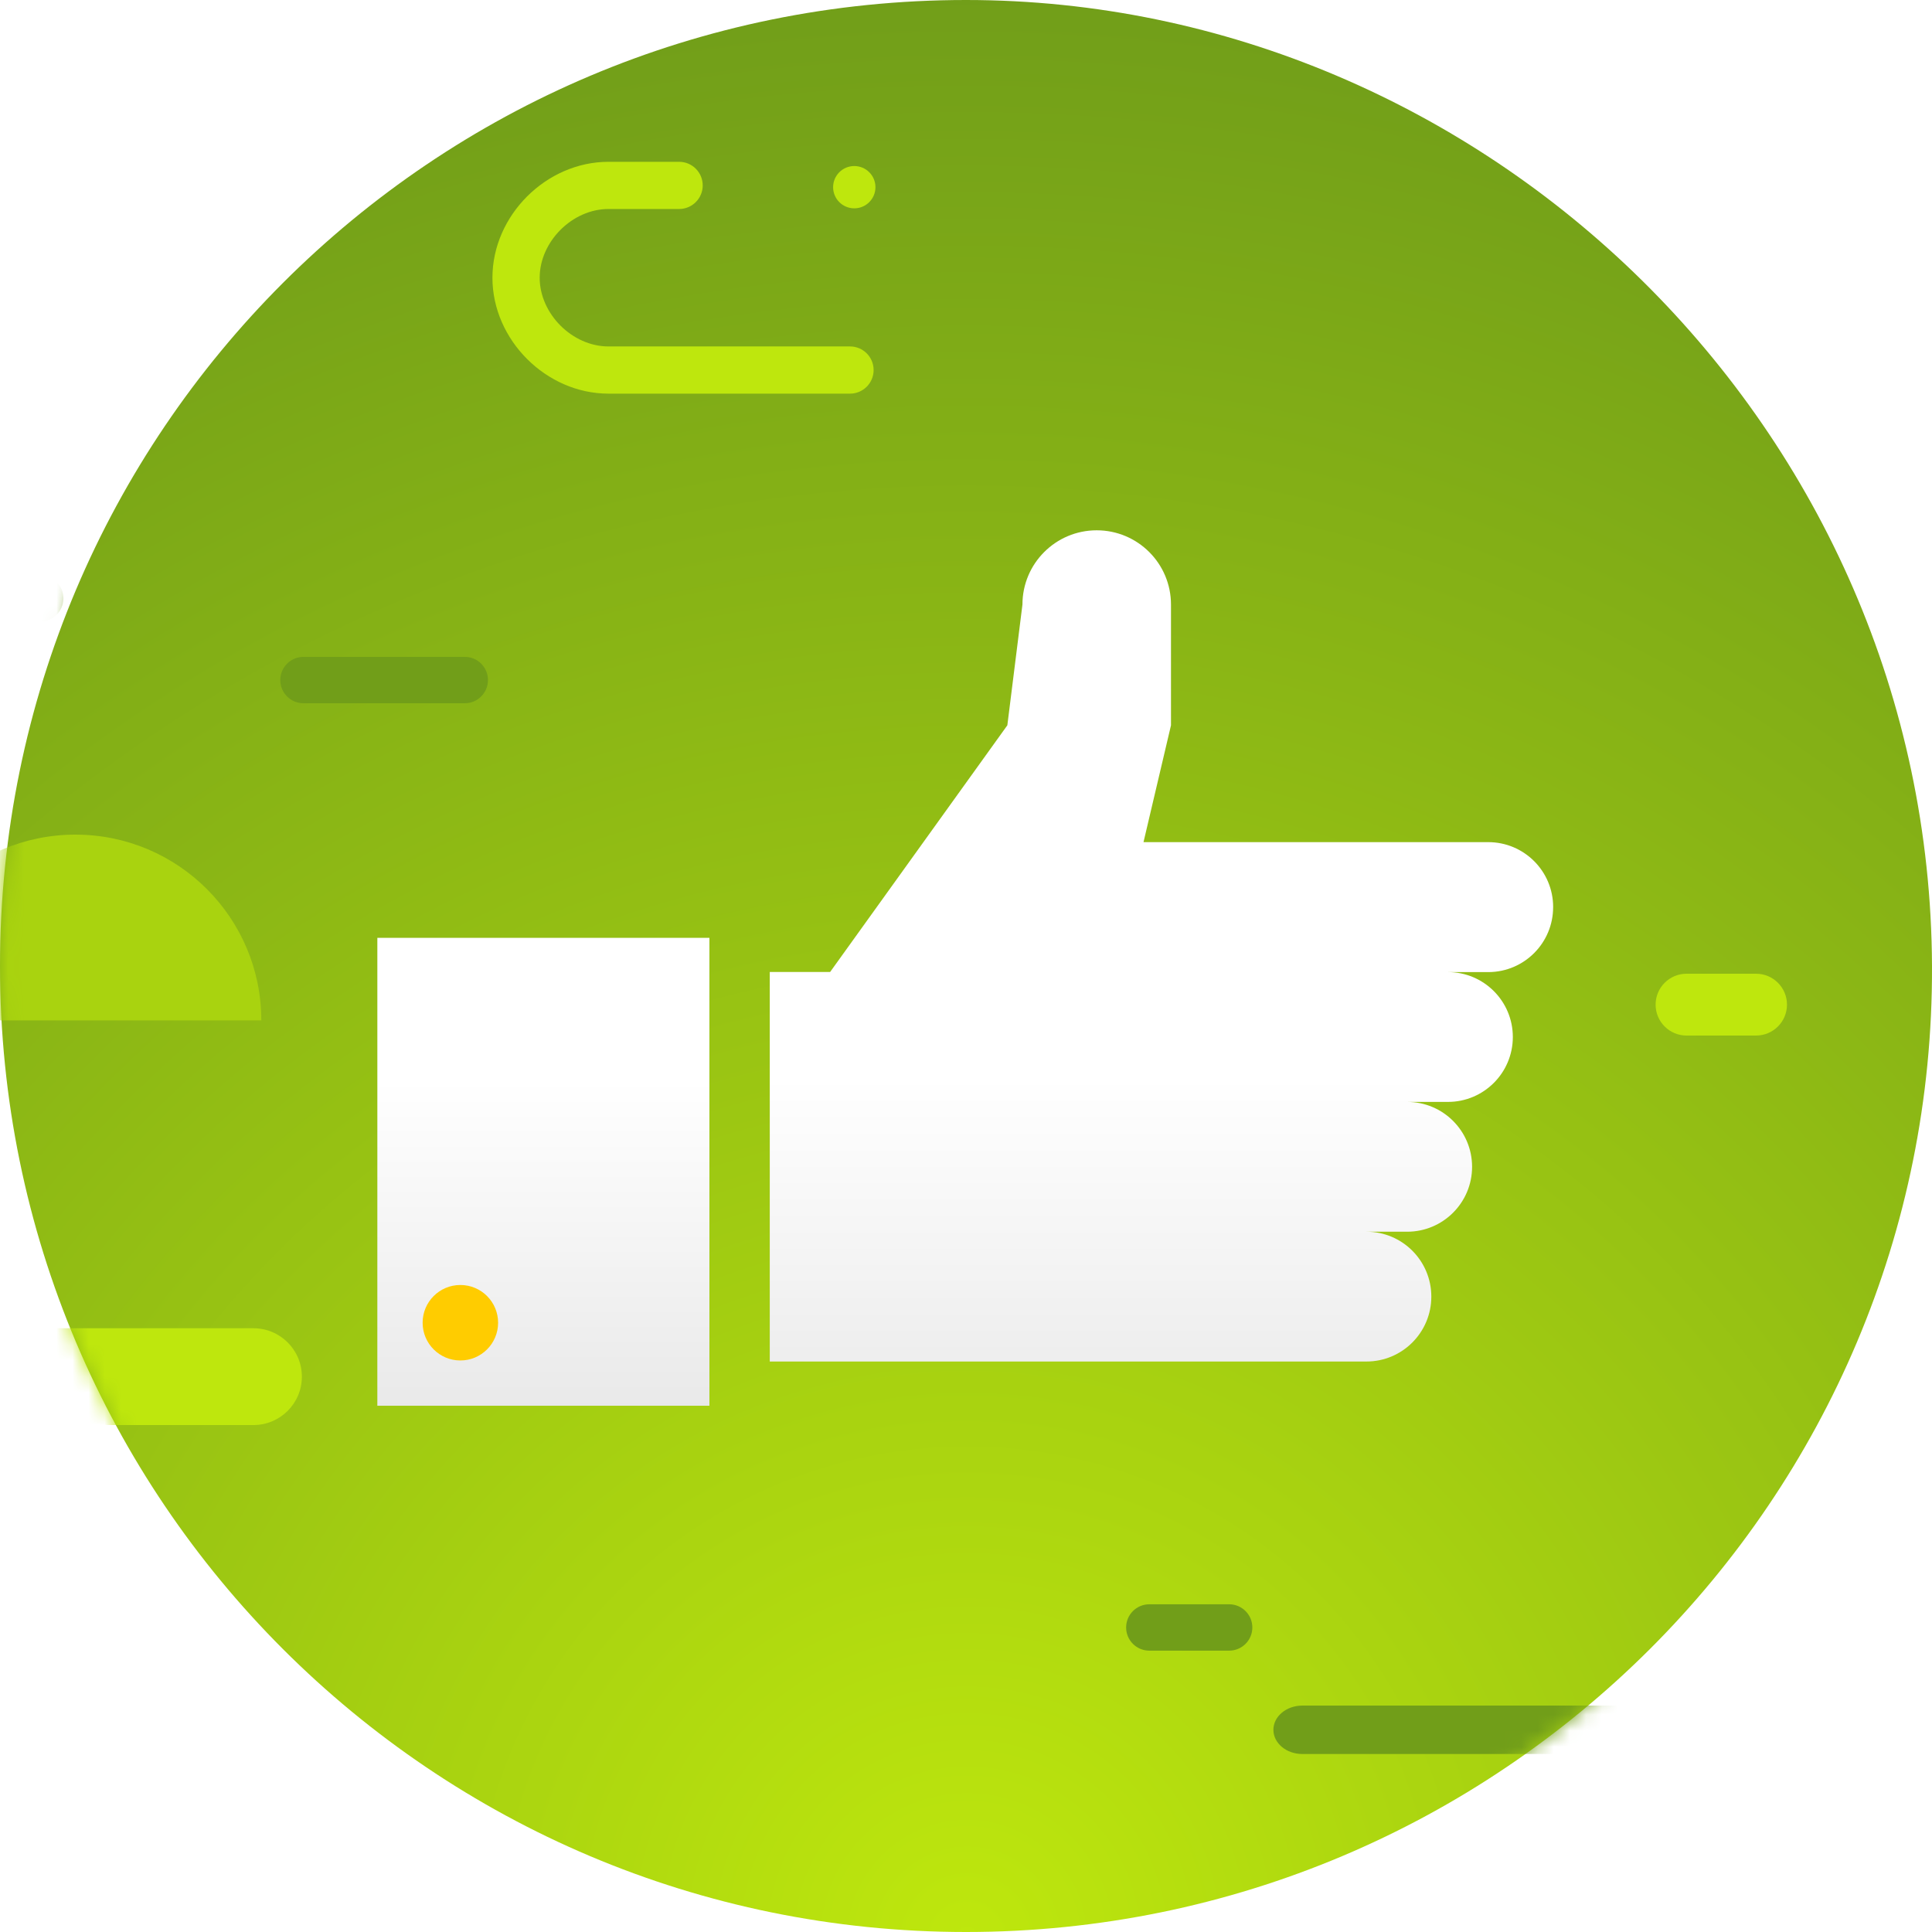 <svg xmlns="http://www.w3.org/2000/svg" xmlns:xlink="http://www.w3.org/1999/xlink" width="120" height="120" viewBox="0 0 120 120">
    <defs>
        <linearGradient id="dib36o70fe" x1="36.549%" x2="36.549%" y1="141.224%" y2="65.767%">
            <stop offset="0%"/>
            <stop offset="100%" stop-opacity="0"/>
        </linearGradient>
        <linearGradient id="p4yep5opff" x1="36.549%" x2="36.549%" y1="152.878%" y2="30.24%">
            <stop offset="0%"/>
            <stop offset="100%" stop-opacity="0"/>
        </linearGradient>
        <radialGradient id="6n7zqmm1mb" cx="50%" cy="100%" r="100%" fx="50%" fy="100%">
            <stop offset="0%" stop-color="#BEE70D"/>
            <stop offset="100%" stop-color="#719E19"/>
        </radialGradient>
        <filter id="ofmijuhdad" width="132.8%" height="144.1%" x="-16.4%" y="-22.1%" filterUnits="objectBoundingBox">
            <feOffset dy="2" in="SourceAlpha" result="shadowOffsetOuter1"/>
            <feGaussianBlur in="shadowOffsetOuter1" result="shadowBlurOuter1" stdDeviation="2"/>
            <feColorMatrix in="shadowBlurOuter1" result="shadowMatrixOuter1" values="0 0 0 0 0 0 0 0 0 0 0 0 0 0 0 0 0 0 0.15 0"/>
            <feMerge>
                <feMergeNode in="shadowMatrixOuter1"/>
                <feMergeNode in="SourceGraphic"/>
            </feMerge>
        </filter>
        <path id="7ei6ezljba" d="M60 0C26.862 0 0 26.863 0 60s26.862 60 60 60c33.137 0 60.137-26.863 60-60-.14-33.4-27.74-60-60-60z"/>
    </defs>
    <g fill="none" fill-rule="evenodd">
        <g>
            <g>
                <g transform="translate(-128, -108) translate(48, 108) translate(80, 0)">
                    <mask id="dnq42c0z6c" fill="#fff">
                        <use xlink:href="#7ei6ezljba"/>
                    </mask>
                    <use fill="url(#6n7zqmm1mb)" xlink:href="#7ei6ezljba"/>
                    <g mask="url(#dnq42c0z6c)">
                        <g>
                            <path fill="#719E19" fill-rule="nonzero" d="M185.482 40.027c3.55 0 6.582-3.183 6.582-6.837 0-3.655-3.032-6.839-6.582-6.839h-22.98c-.794 0-1.44.645-1.44 1.44 0 .796.646 1.44 1.44 1.44h22.98c1.927 0 3.702 1.864 3.702 3.959 0 2.094-1.775 3.957-3.702 3.957H182.6c-.795 0-1.44.645-1.44 1.44 0 .796.645 1.44 1.44 1.44h2.88z" transform="translate(60.938, 59.531) scale(-1, 1) translate(-60.938, -59.531) translate(-43.125, 9.375)"/>
                            <path fill="#719E19" fill-rule="nonzero" d="M157.845 14.076c3.587 0 6.647-3.212 6.647-6.9 0-3.69-3.06-6.902-6.647-6.902V3.28c1.89 0 3.638 1.835 3.638 3.895s-1.747 3.895-3.638 3.895v3.006z" transform="translate(60.938, 59.531) scale(-1, 1) translate(-60.938, -59.531) translate(-43.125, 9.375) translate(161.169, 7.175) rotate(90) translate(-161.169, -7.175)"/>
                            <path fill="#E2E1DA" fill-rule="nonzero" d="M190.985 91.132c.993 0 1.798-.673 1.798-1.504 0-.83-.805-1.503-1.798-1.503h-27.936c-.994 0-1.799.673-1.799 1.503 0 .83.805 1.504 1.799 1.504h27.936z" transform="translate(60.938, 59.531) scale(-1, 1) translate(-60.938, -59.531) translate(-43.125, 9.375)"/>
                            <path fill="#719E19" fill-rule="nonzero" d="M84.11 99.57c.993 0 1.798-.674 1.798-1.504s-.805-1.504-1.798-1.504H56.174c-.994 0-1.799.674-1.799 1.504s.805 1.503 1.799 1.503H84.11z" transform="translate(60.938, 59.531) scale(-1, 1) translate(-60.938, -59.531) translate(-43.125, 9.375)"/>
                            <path fill="#BEE70D" fill-rule="nonzero" d="M55.928 51.105c-1.06 0-1.92.86-1.92 1.92s.86 1.92 1.92 1.92h4.32c1.06 0 1.92-.86 1.92-1.92s-.86-1.92-1.92-1.92h-4.32z" transform="translate(60.938, 59.531) scale(-1, 1) translate(-60.938, -59.531) translate(-43.125, 9.375)"/>
                            <path fill="#719E19" fill-rule="nonzero" d="M93.615 93.15c.796 0 1.44-.645 1.44-1.44 0-.795-.644-1.44-1.44-1.44h-4.959c-.795 0-1.44.645-1.44 1.44 0 .795.645 1.44 1.44 1.44h4.96zM136.132 31.425c-.795 0-1.44.645-1.44 1.44 0 .795.645 1.44 1.44 1.44h10.02c.795 0 1.44-.645 1.44-1.44 0-.795-.645-1.44-1.44-1.44h-10.02z" transform="translate(60.938, 59.531) scale(-1, 1) translate(-60.938, -59.531) translate(-43.125, 9.375)"/>
                            <path fill="#BEE70D" fill-rule="nonzero" d="M117.944.675c-3.866 0-7.205 3.337-7.205 7.2s3.339 7.2 7.205 7.2h15.004c.81 0 1.467-.656 1.467-1.466 0-.81-.657-1.466-1.467-1.466h-15.004c-2.245 0-4.27-2.024-4.27-4.268 0-2.244 2.025-4.268 4.27-4.268h4.389c.81 0 1.467-.656 1.467-1.466 0-.81-.657-1.466-1.467-1.466h-4.389z" transform="translate(60.938, 59.531) scale(-1, 1) translate(-60.938, -59.531) translate(-43.125, 9.375) translate(122.577, 7.875) scale(-1, 1) translate(-122.577, -7.875)"/>
                            <path fill="#BEE70D" fill-rule="nonzero" d="M172.627 79.138c1.661 0 3.009-1.346 3.009-3.006 0-1.66-1.348-3.007-3.01-3.007H149.26c-1.662 0-3.009 1.346-3.009 3.007 0 1.66 1.347 3.006 3.01 3.006h23.367z" transform="translate(60.938, 59.531) scale(-1, 1) translate(-60.938, -59.531) translate(-43.125, 9.375)"/>
                            <path fill="#A9D30F" d="M148.77 54.005c0-6.373 5.17-11.54 11.55-11.54 6.378 0 11.55 5.167 11.55 11.54" transform="translate(60.938, 59.531) scale(-1, 1) translate(-60.938, -59.531) translate(-43.125, 9.375)"/>
                            <path fill="#BEE70D" d="M113.255 2.251c0 .726-.589 1.314-1.315 1.314s-1.315-.588-1.315-1.314c0-.725.589-1.313 1.315-1.313s1.315.588 1.315 1.313" transform="translate(60.938, 59.531) scale(-1, 1) translate(-60.938, -59.531) translate(-43.125, 9.375)"/>
                        </g>
                    </g>
                    <g filter="url(#ofmijuhdad)" mask="url(#dnq42c0z6c)">
                        <g transform="translate(23.438, 30.938)">
                            <path fill="#FFF" d="M73.031 23.4c0-2.226-1.805-4.031-4.031-4.031H47.587l1.707-7.256v-7.5C49.294 2.064 47.229 0 44.68 0c-2.547 0-4.612 2.065-4.612 4.612l-.938 7.5-11.006 15.32h-3.75v24.196h37.06c2.226 0 4.03-1.805 4.03-4.031 0-2.227-1.804-4.031-4.03-4.031h2.53c2.227 0 4.032-1.805 4.032-4.032 0-2.226-1.805-4.03-4.031-4.03h2.53c2.227 0 4.032-1.806 4.032-4.032 0-2.227-1.805-4.031-4.031-4.031h2.531c2.22-.016 4.008-1.822 4.003-4.041z"/>
                            <path fill="url(#dib36o70fe)" d="M73.031 23.4c0-2.226-1.805-4.031-4.031-4.031H47.587l1.707-7.256v-7.5C49.294 2.064 47.229 0 44.68 0c-2.547 0-4.612 2.065-4.612 4.612l-.938 7.5-11.006 15.32h-3.75v24.196h37.06c2.226 0 4.03-1.805 4.03-4.031 0-2.227-1.804-4.031-4.03-4.031h2.53c2.227 0 4.032-1.805 4.032-4.032 0-2.226-1.805-4.03-4.031-4.03h2.53c2.227 0 4.032-1.806 4.032-4.032 0-2.227-1.805-4.031-4.031-4.031h2.531c2.22-.016 4.008-1.822 4.003-4.041z" opacity=".15"/>
                            <path fill="#FFF" d="M0 25.313L20.625 25.313 20.625 54.375 0 54.375z"/>
                            <path fill="url(#p4yep5opff)" d="M0 25.313L20.625 25.313 20.625 54.375 0 54.375z" opacity=".15"/>
                            <circle cx="5.156" cy="49.219" r="2.344" fill="#FC0"/>
                        </g>
                    </g>
                </g>
            </g>
        </g>
    </g>
</svg>
